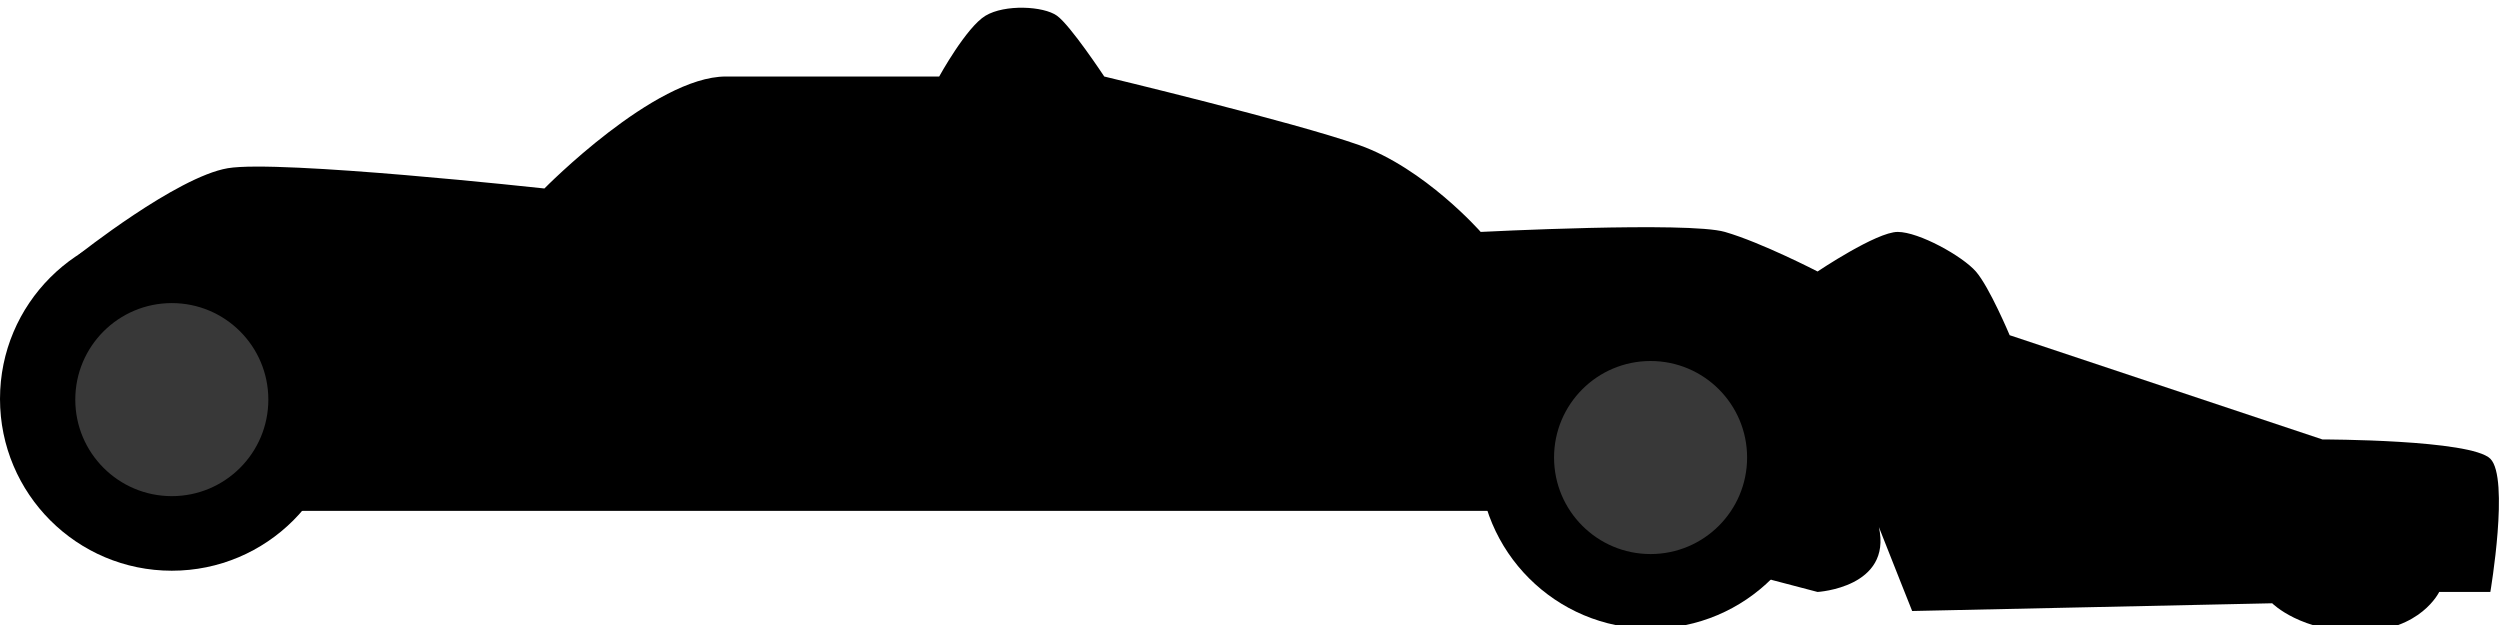 <svg width="1295" height="324" viewBox="0 0 1295 324" fill="none" xmlns="http://www.w3.org/2000/svg">
<g filter="url(#filter0_i_3775_151)">
<path d="M40.5 128.133C40.5 128.133 91.5 87.633 118 83.133C144.5 78.633 282 93.633 282 93.633C282 93.633 339 35.633 376 35.633H486.5C486.5 35.633 500.5 10.133 510.5 4.133C520.5 -1.867 540.5 -0.866 547.5 4.133C554.5 9.133 572 35.633 572 35.633C572 35.633 670 59.134 704 71.133C738 83.133 767 116.133 767 116.133C767 116.133 874.5 110.634 893.5 116.133C912.5 121.633 941.5 136.633 941.5 136.633C941.5 136.633 972 116.133 983 116.133C994 116.133 1016.5 128.634 1023.5 136.633C1030.5 144.633 1041 169.633 1041 169.633L1203 223.633C1203 223.633 1280 223.634 1290 233.633C1300 243.633 1290 302.633 1290 302.633H1263.5C1263.5 302.633 1254 322.633 1223 323.133C1192 323.634 1177 308.5 1177 308.5L990.5 312.5C990.5 312.5 980.439 287.278 973.269 269.035C980.221 300.392 941.5 302.633 941.5 302.633L781.5 260.633H49.5L40.5 128.133Z" fill="black"/>
<circle cx="855" cy="232.633" r="89" fill="black"/>
<circle cx="855" cy="233" r="50" fill="#383838"/>
<circle cx="89" cy="202.633" r="89" fill="black"/>
<circle cx="89" cy="203" r="50" fill="#383838"/>
</g>
<defs>
<filter id="filter0_i_3775_151" x="0" y="0" width="1294.44" height="327.145" filterUnits="userSpaceOnUse" color-interpolation-filters="sRGB">
<feFlood flood-opacity="0" result="BackgroundImageFix"/>
<feBlend mode="normal" in="SourceGraphic" in2="BackgroundImageFix" result="shape"/>
<feColorMatrix in="SourceAlpha" type="matrix" values="0 0 0 0 0 0 0 0 0 0 0 0 0 0 0 0 0 0 127 0" result="hardAlpha"/>
<feOffset dy="4"/>
<feGaussianBlur stdDeviation="2"/>
<feComposite in2="hardAlpha" operator="arithmetic" k2="-1" k3="1"/>
<feColorMatrix type="matrix" values="0 0 0 0 1 0 0 0 0 1 0 0 0 0 1 0 0 0 1 0"/>
<feBlend mode="normal" in2="shape" result="effect1_innerShadow_3775_151"/>
</filter>
</defs>
</svg>
